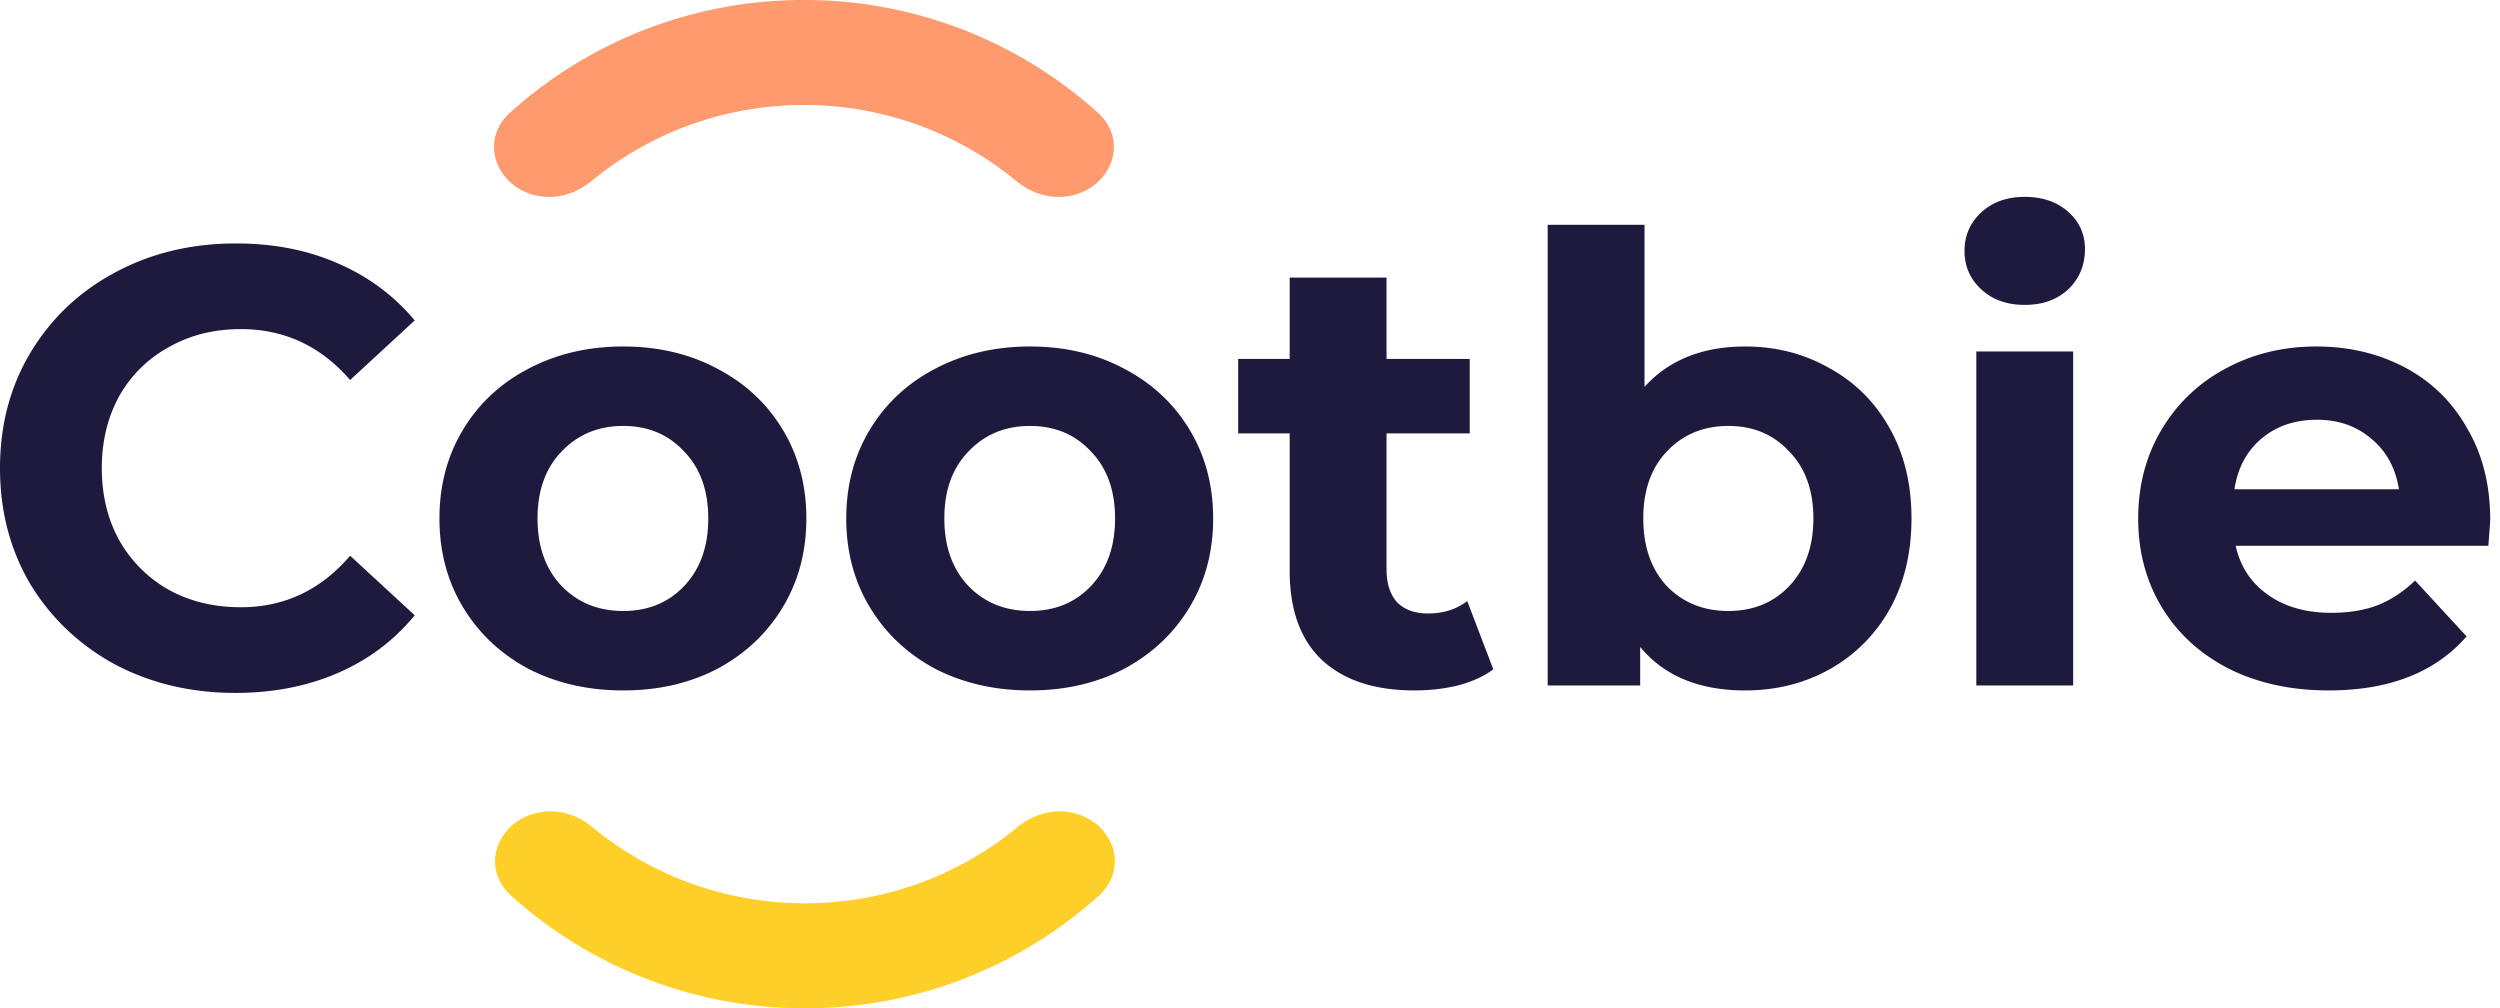 <svg xmlns="http://www.w3.org/2000/svg" width="100%" height="100%" fill="none" viewBox="0 0 181 73"><path fill="#FFCF29" fill-rule="evenodd" d="M39.86 58.744c-3.478 0-5.415 3.81-2.825 6.132A31.72 31.72 0 0058.28 73a31.72 31.72 0 0021.244-8.124c2.59-2.323.653-6.132-2.826-6.132-1.117 0-2.18.443-3.043 1.152a24.135 24.135 0 01-15.376 5.5 24.135 24.135 0 01-15.375-5.5c-.863-.71-1.926-1.152-3.044-1.152z" clip-rule="evenodd"></path><path fill="#FF9A6F" fill-rule="evenodd" d="M76.625 14.256c3.479 0 5.416-3.81 2.825-6.132A31.72 31.72 0 0058.206 0 31.72 31.72 0 0036.96 8.124c-2.59 2.322-.653 6.132 2.826 6.132 1.117 0 2.18-.443 3.043-1.152a24.135 24.135 0 0115.376-5.5 24.135 24.135 0 0115.375 5.5c.863.71 1.927 1.152 3.044 1.152z" clip-rule="evenodd"></path><path fill="#1E1A3D" d="M17.035 50.167c-3.206 0-6.113-.69-8.72-2.068-2.577-1.408-4.614-3.34-6.113-5.798C.734 39.814 0 37.012 0 33.896c0-3.117.734-5.903 2.202-8.36 1.499-2.487 3.536-4.42 6.113-5.799 2.607-1.408 5.529-2.112 8.765-2.112 2.727 0 5.184.48 7.371 1.438 2.218.96 4.076 2.338 5.574 4.135l-4.675 4.315c-2.127-2.457-4.764-3.685-7.91-3.685-1.948 0-3.686.434-5.214 1.303a9.106 9.106 0 00-3.596 3.551c-.84 1.528-1.259 3.266-1.259 5.214 0 1.948.42 3.686 1.259 5.214a9.421 9.421 0 003.596 3.596c1.528.839 3.266 1.258 5.214 1.258 3.146 0 5.783-1.243 7.91-3.73l4.675 4.314c-1.498 1.828-3.356 3.222-5.574 4.18-2.217.96-4.69 1.439-7.416 1.439zM45.12 49.987c-2.547 0-4.84-.524-6.877-1.573-2.008-1.079-3.58-2.562-4.72-4.45-1.138-1.888-1.707-4.03-1.707-6.427 0-2.398.569-4.54 1.708-6.428 1.138-1.888 2.712-3.356 4.72-4.405 2.037-1.078 4.33-1.618 6.876-1.618 2.547 0 4.824.54 6.832 1.618 2.008 1.05 3.58 2.517 4.72 4.405 1.138 1.888 1.708 4.03 1.708 6.428 0 2.397-.57 4.54-1.709 6.427-1.138 1.888-2.711 3.371-4.719 4.45-2.008 1.049-4.285 1.573-6.832 1.573zm0-5.753c1.798 0 3.266-.6 4.405-1.798 1.169-1.229 1.753-2.862 1.753-4.9 0-2.037-.584-3.655-1.753-4.854-1.139-1.228-2.607-1.843-4.405-1.843s-3.281.615-4.45 1.843c-1.168 1.199-1.753 2.817-1.753 4.855 0 2.037.585 3.67 1.753 4.899 1.169 1.199 2.652 1.798 4.45 1.798zM74.573 49.987c-2.547 0-4.84-.524-6.877-1.573-2.008-1.079-3.58-2.562-4.72-4.45-1.138-1.888-1.707-4.03-1.707-6.427 0-2.398.569-4.54 1.707-6.428 1.14-1.888 2.712-3.356 4.72-4.405 2.038-1.078 4.33-1.618 6.877-1.618 2.547 0 4.824.54 6.832 1.618 2.007 1.05 3.58 2.517 4.72 4.405 1.138 1.888 1.707 4.03 1.707 6.428 0 2.397-.569 4.54-1.708 6.427-1.138 1.888-2.712 3.371-4.72 4.45-2.007 1.049-4.284 1.573-6.831 1.573zm0-5.753c1.798 0 3.266-.6 4.405-1.798 1.168-1.229 1.753-2.862 1.753-4.9 0-2.037-.585-3.655-1.753-4.854-1.139-1.228-2.607-1.843-4.405-1.843s-3.281.615-4.45 1.843c-1.169 1.199-1.753 2.817-1.753 4.855 0 2.037.584 3.67 1.753 4.899 1.169 1.199 2.652 1.798 4.45 1.798zM108.116 48.459c-.689.51-1.543.899-2.562 1.168-.989.24-2.038.36-3.146.36-2.877 0-5.11-.734-6.698-2.202-1.558-1.469-2.337-3.626-2.337-6.473V31.38h-3.73v-5.394h3.73v-5.888h7.012v5.888h6.023v5.394h-6.023v9.843c0 1.02.255 1.813.764 2.383.539.539 1.288.809 2.247.809 1.109 0 2.053-.3 2.832-.9l1.888 4.945zM126.345 25.086c2.248 0 4.285.525 6.113 1.573 1.858 1.02 3.311 2.473 4.36 4.36 1.049 1.858 1.573 4.03 1.573 6.518 0 2.487-.524 4.674-1.573 6.562a11.29 11.29 0 01-4.36 4.36c-1.828 1.019-3.865 1.528-6.113 1.528-3.326 0-5.858-1.049-7.596-3.146v2.786h-6.697v-33.35h7.012v11.73c1.768-1.947 4.195-2.92 7.281-2.92zm-1.213 19.148c1.797 0 3.266-.6 4.404-1.798 1.169-1.229 1.753-2.862 1.753-4.9 0-2.037-.584-3.655-1.753-4.854-1.138-1.228-2.607-1.843-4.404-1.843-1.798 0-3.282.615-4.45 1.843-1.139 1.199-1.708 2.817-1.708 4.855 0 2.037.569 3.67 1.708 4.899 1.168 1.199 2.652 1.798 4.45 1.798zM143.085 25.446h7.012v24.181h-7.012V25.446zm3.506-3.371c-1.289 0-2.338-.375-3.147-1.124-.809-.75-1.213-1.678-1.213-2.787 0-1.108.404-2.037 1.213-2.786.809-.75 1.858-1.124 3.147-1.124 1.288 0 2.337.36 3.146 1.079.809.719 1.214 1.618 1.214 2.696 0 1.17-.405 2.143-1.214 2.922-.809.75-1.858 1.124-3.146 1.124zM180.291 37.627c0 .09-.045.719-.134 1.887h-18.294c.33 1.498 1.109 2.682 2.337 3.551 1.229.87 2.757 1.304 4.585 1.304 1.258 0 2.367-.18 3.326-.54.989-.39 1.903-.989 2.742-1.798l3.73 4.046c-2.277 2.607-5.603 3.91-9.978 3.91-2.727 0-5.139-.524-7.236-1.573-2.098-1.079-3.716-2.562-4.855-4.45-1.138-1.888-1.708-4.03-1.708-6.427 0-2.368.555-4.495 1.663-6.383a11.802 11.802 0 014.63-4.45c1.978-1.078 4.18-1.618 6.607-1.618 2.367 0 4.51.51 6.428 1.528 1.917 1.02 3.416 2.488 4.494 4.405 1.109 1.888 1.663 4.09 1.663 6.608zm-12.54-7.237c-1.588 0-2.921.45-4 1.348-1.079.9-1.738 2.128-1.978 3.686h11.911c-.24-1.528-.899-2.742-1.978-3.64-1.078-.93-2.397-1.394-3.955-1.394z"></path></svg>